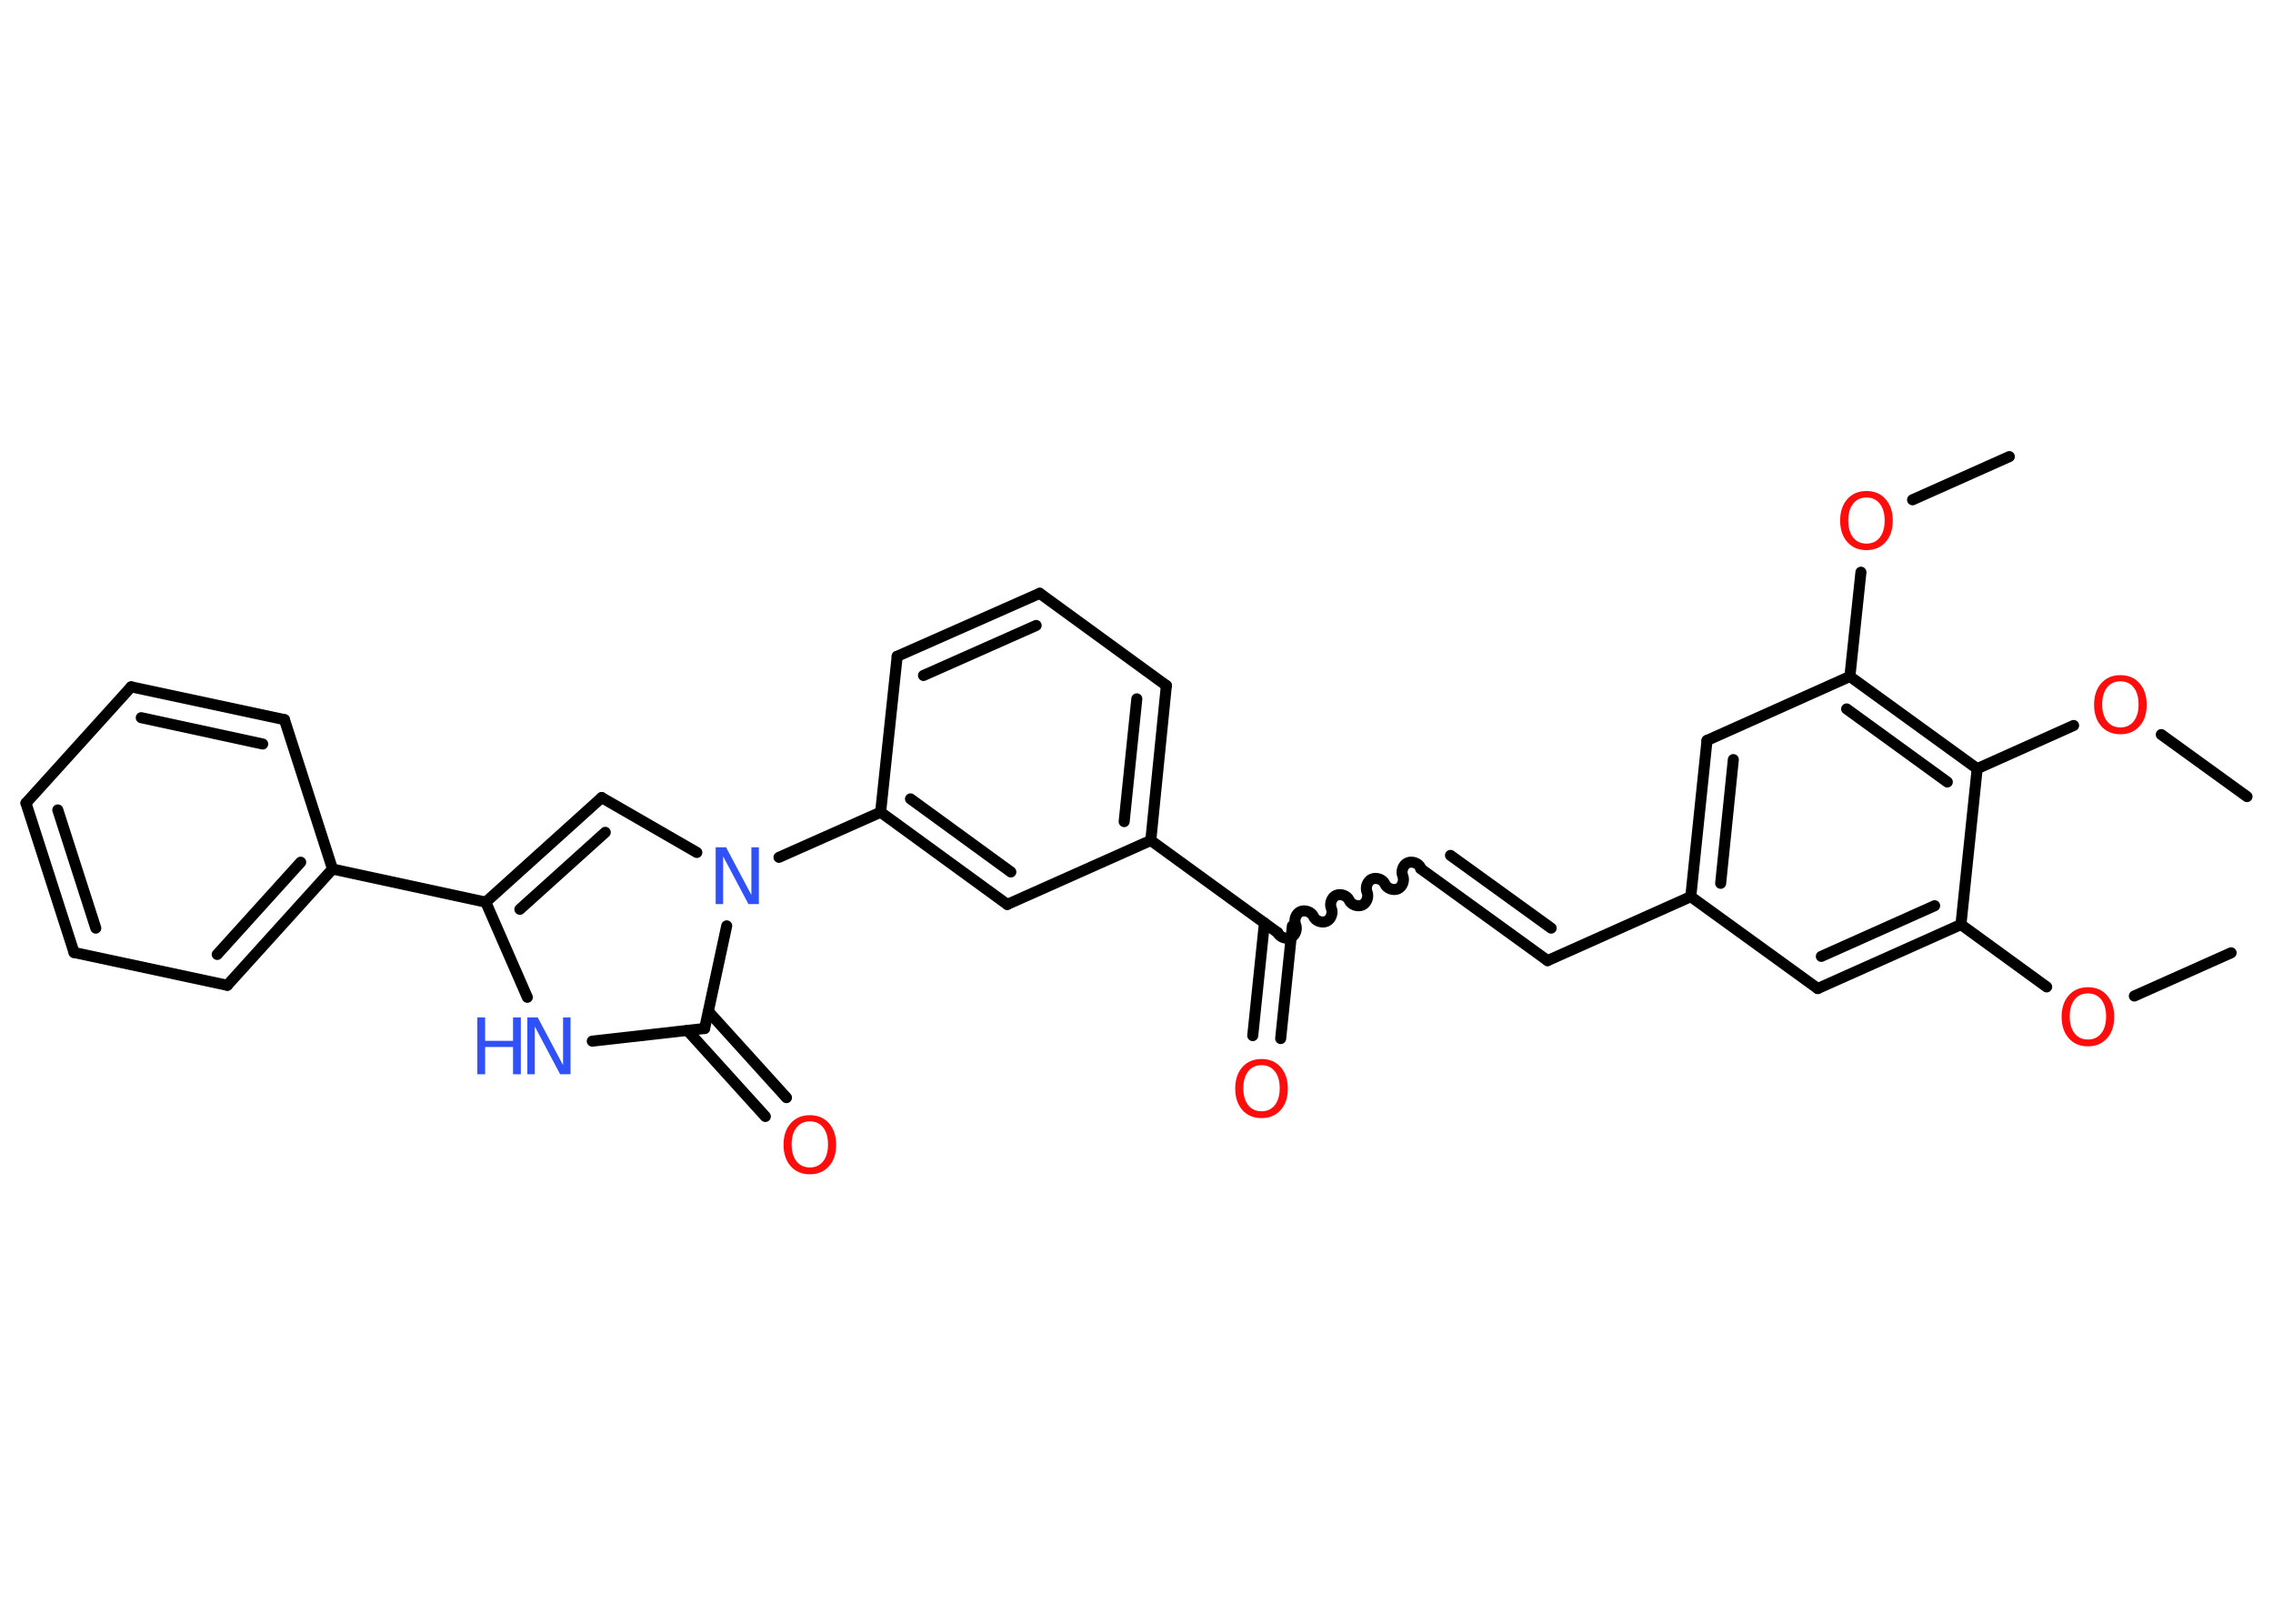 <?xml version='1.0' encoding='UTF-8'?>
<!DOCTYPE svg PUBLIC "-//W3C//DTD SVG 1.1//EN" "http://www.w3.org/Graphics/SVG/1.1/DTD/svg11.dtd">
<svg version='1.2' xmlns='http://www.w3.org/2000/svg' xmlns:xlink='http://www.w3.org/1999/xlink' width='70.0mm' height='50.0mm' viewBox='0 0 70.0 50.0'>
  <desc>Generated by the Chemistry Development Kit (http://github.com/cdk)</desc>
  <g stroke-linecap='round' stroke-linejoin='round' stroke='#000000' stroke-width='.34' fill='#FF0D0D'>
    <rect x='.0' y='.0' width='70.0' height='50.0' fill='#FFFFFF' stroke='none'/>
    <g id='mol1' class='mol'>
      <line id='mol1bnd1' class='bond' x1='68.71' y1='29.34' x2='65.73' y2='30.67'/>
      <line id='mol1bnd2' class='bond' x1='63.03' y1='30.39' x2='60.39' y2='28.47'/>
      <g id='mol1bnd3' class='bond'>
        <line x1='55.98' y1='30.44' x2='60.39' y2='28.47'/>
        <line x1='56.09' y1='29.45' x2='59.58' y2='27.89'/>
      </g>
      <line id='mol1bnd4' class='bond' x1='55.98' y1='30.44' x2='52.07' y2='27.61'/>
      <line id='mol1bnd5' class='bond' x1='52.07' y1='27.61' x2='47.66' y2='29.58'/>
      <g id='mol1bnd6' class='bond'>
        <line x1='47.66' y1='29.58' x2='43.75' y2='26.75'/>
        <line x1='47.77' y1='28.58' x2='44.67' y2='26.34'/>
      </g>
      <path id='mol1bnd7' class='bond' d='M39.35 28.72c.06 .14 .26 .21 .4 .15c.14 -.06 .21 -.26 .15 -.4c-.06 -.14 .01 -.34 .15 -.4c.14 -.06 .34 .01 .4 .15c.06 .14 .26 .21 .4 .15c.14 -.06 .21 -.26 .15 -.4c-.06 -.14 .01 -.34 .15 -.4c.14 -.06 .34 .01 .4 .15c.06 .14 .26 .21 .4 .15c.14 -.06 .21 -.26 .15 -.4c-.06 -.14 .01 -.34 .15 -.4c.14 -.06 .34 .01 .4 .15c.06 .14 .26 .21 .4 .15c.14 -.06 .21 -.26 .15 -.4c-.06 -.14 .01 -.34 .15 -.4c.14 -.06 .34 .01 .4 .15' fill='none' stroke='#000000' stroke-width='.34'/>
      <g id='mol1bnd8' class='bond'>
        <line x1='39.8' y1='28.51' x2='39.44' y2='31.98'/>
        <line x1='38.94' y1='28.42' x2='38.58' y2='31.89'/>
      </g>
      <line id='mol1bnd9' class='bond' x1='39.35' y1='28.72' x2='35.44' y2='25.88'/>
      <g id='mol1bnd10' class='bond'>
        <line x1='35.44' y1='25.88' x2='35.92' y2='21.11'/>
        <line x1='34.62' y1='25.3' x2='35.01' y2='21.52'/>
      </g>
      <line id='mol1bnd11' class='bond' x1='35.92' y1='21.11' x2='32.02' y2='18.27'/>
      <g id='mol1bnd12' class='bond'>
        <line x1='32.02' y1='18.27' x2='27.63' y2='20.21'/>
        <line x1='31.91' y1='19.26' x2='28.44' y2='20.8'/>
      </g>
      <line id='mol1bnd13' class='bond' x1='27.63' y1='20.21' x2='27.12' y2='25.01'/>
      <line id='mol1bnd14' class='bond' x1='27.12' y1='25.01' x2='23.99' y2='26.4'/>
      <line id='mol1bnd15' class='bond' x1='21.46' y1='26.25' x2='18.53' y2='24.56'/>
      <g id='mol1bnd16' class='bond'>
        <line x1='18.53' y1='24.56' x2='14.96' y2='27.78'/>
        <line x1='18.64' y1='25.63' x2='16.01' y2='28.0'/>
      </g>
      <line id='mol1bnd17' class='bond' x1='14.96' y1='27.78' x2='10.24' y2='26.76'/>
      <g id='mol1bnd18' class='bond'>
        <line x1='7.0' y1='30.34' x2='10.24' y2='26.76'/>
        <line x1='6.69' y1='29.39' x2='9.26' y2='26.55'/>
      </g>
      <line id='mol1bnd19' class='bond' x1='7.0' y1='30.34' x2='2.28' y2='29.33'/>
      <g id='mol1bnd20' class='bond'>
        <line x1='.8' y1='24.73' x2='2.28' y2='29.33'/>
        <line x1='1.78' y1='24.94' x2='2.95' y2='28.58'/>
      </g>
      <line id='mol1bnd21' class='bond' x1='.8' y1='24.73' x2='4.04' y2='21.15'/>
      <g id='mol1bnd22' class='bond'>
        <line x1='8.76' y1='22.16' x2='4.04' y2='21.15'/>
        <line x1='8.09' y1='22.91' x2='4.35' y2='22.1'/>
      </g>
      <line id='mol1bnd23' class='bond' x1='10.24' y1='26.76' x2='8.76' y2='22.16'/>
      <line id='mol1bnd24' class='bond' x1='14.96' y1='27.78' x2='16.24' y2='30.71'/>
      <line id='mol1bnd25' class='bond' x1='18.24' y1='32.06' x2='21.7' y2='31.67'/>
      <line id='mol1bnd26' class='bond' x1='22.38' y1='28.51' x2='21.7' y2='31.67'/>
      <g id='mol1bnd27' class='bond'>
        <line x1='21.82' y1='31.15' x2='24.22' y2='33.8'/>
        <line x1='21.17' y1='31.73' x2='23.57' y2='34.38'/>
      </g>
      <g id='mol1bnd28' class='bond'>
        <line x1='27.12' y1='25.01' x2='31.02' y2='27.85'/>
        <line x1='28.04' y1='24.6' x2='31.13' y2='26.85'/>
      </g>
      <line id='mol1bnd29' class='bond' x1='35.44' y1='25.88' x2='31.02' y2='27.85'/>
      <g id='mol1bnd30' class='bond'>
        <line x1='52.57' y1='22.8' x2='52.07' y2='27.61'/>
        <line x1='53.38' y1='23.39' x2='52.99' y2='27.2'/>
      </g>
      <line id='mol1bnd31' class='bond' x1='52.57' y1='22.8' x2='56.97' y2='20.83'/>
      <line id='mol1bnd32' class='bond' x1='56.97' y1='20.83' x2='57.31' y2='17.62'/>
      <line id='mol1bnd33' class='bond' x1='58.9' y1='15.39' x2='61.88' y2='14.06'/>
      <g id='mol1bnd34' class='bond'>
        <line x1='60.89' y1='23.67' x2='56.97' y2='20.83'/>
        <line x1='59.97' y1='24.08' x2='56.87' y2='21.83'/>
      </g>
      <line id='mol1bnd35' class='bond' x1='60.39' y1='28.47' x2='60.89' y2='23.67'/>
      <line id='mol1bnd36' class='bond' x1='60.89' y1='23.67' x2='63.86' y2='22.34'/>
      <line id='mol1bnd37' class='bond' x1='66.56' y1='22.62' x2='69.2' y2='24.53'/>
      <path id='mol1atm2' class='atom' d='M64.3 30.59q-.26 .0 -.41 .19q-.15 .19 -.15 .52q.0 .33 .15 .52q.15 .19 .41 .19q.26 .0 .41 -.19q.15 -.19 .15 -.52q.0 -.33 -.15 -.52q-.15 -.19 -.41 -.19zM64.3 30.4q.37 .0 .59 .25q.22 .25 .22 .66q.0 .42 -.22 .66q-.22 .25 -.59 .25q-.37 .0 -.59 -.25q-.22 -.25 -.22 -.66q.0 -.41 .22 -.66q.22 -.25 .59 -.25z' stroke='none'/>
      <path id='mol1atm9' class='atom' d='M38.85 32.8q-.26 .0 -.41 .19q-.15 .19 -.15 .52q.0 .33 .15 .52q.15 .19 .41 .19q.26 .0 .41 -.19q.15 -.19 .15 -.52q.0 -.33 -.15 -.52q-.15 -.19 -.41 -.19zM38.85 32.61q.37 .0 .59 .25q.22 .25 .22 .66q.0 .42 -.22 .66q-.22 .25 -.59 .25q-.37 .0 -.59 -.25q-.22 -.25 -.22 -.66q.0 -.41 .22 -.66q.22 -.25 .59 -.25z' stroke='none'/>
      <path id='mol1atm15' class='atom' d='M22.04 26.09h.32l.78 1.47v-1.47h.23v1.75h-.32l-.78 -1.47v1.47h-.23v-1.75z' stroke='none' fill='#3050F8'/>
      <g id='mol1atm24' class='atom'>
        <path d='M16.24 31.33h.32l.78 1.47v-1.47h.23v1.75h-.32l-.78 -1.47v1.47h-.23v-1.75z' stroke='none' fill='#3050F8'/>
        <path d='M14.7 31.33h.24v.72h.86v-.72h.24v1.75h-.24v-.84h-.86v.84h-.24v-1.75z' stroke='none' fill='#3050F8'/>
      </g>
      <path id='mol1atm26' class='atom' d='M24.94 34.53q-.26 .0 -.41 .19q-.15 .19 -.15 .52q.0 .33 .15 .52q.15 .19 .41 .19q.26 .0 .41 -.19q.15 -.19 .15 -.52q.0 -.33 -.15 -.52q-.15 -.19 -.41 -.19zM24.94 34.34q.37 .0 .59 .25q.22 .25 .22 .66q.0 .42 -.22 .66q-.22 .25 -.59 .25q-.37 .0 -.59 -.25q-.22 -.25 -.22 -.66q.0 -.41 .22 -.66q.22 -.25 .59 -.25z' stroke='none'/>
      <path id='mol1atm30' class='atom' d='M57.48 15.32q-.26 .0 -.41 .19q-.15 .19 -.15 .52q.0 .33 .15 .52q.15 .19 .41 .19q.26 .0 .41 -.19q.15 -.19 .15 -.52q.0 -.33 -.15 -.52q-.15 -.19 -.41 -.19zM57.48 15.12q.37 .0 .59 .25q.22 .25 .22 .66q.0 .42 -.22 .66q-.22 .25 -.59 .25q-.37 .0 -.59 -.25q-.22 -.25 -.22 -.66q.0 -.41 .22 -.66q.22 -.25 .59 -.25z' stroke='none'/>
      <path id='mol1atm33' class='atom' d='M65.3 20.98q-.26 .0 -.41 .19q-.15 .19 -.15 .52q.0 .33 .15 .52q.15 .19 .41 .19q.26 .0 .41 -.19q.15 -.19 .15 -.52q.0 -.33 -.15 -.52q-.15 -.19 -.41 -.19zM65.3 20.79q.37 .0 .59 .25q.22 .25 .22 .66q.0 .42 -.22 .66q-.22 .25 -.59 .25q-.37 .0 -.59 -.25q-.22 -.25 -.22 -.66q.0 -.41 .22 -.66q.22 -.25 .59 -.25z' stroke='none'/>
    </g>
  </g>
</svg>

